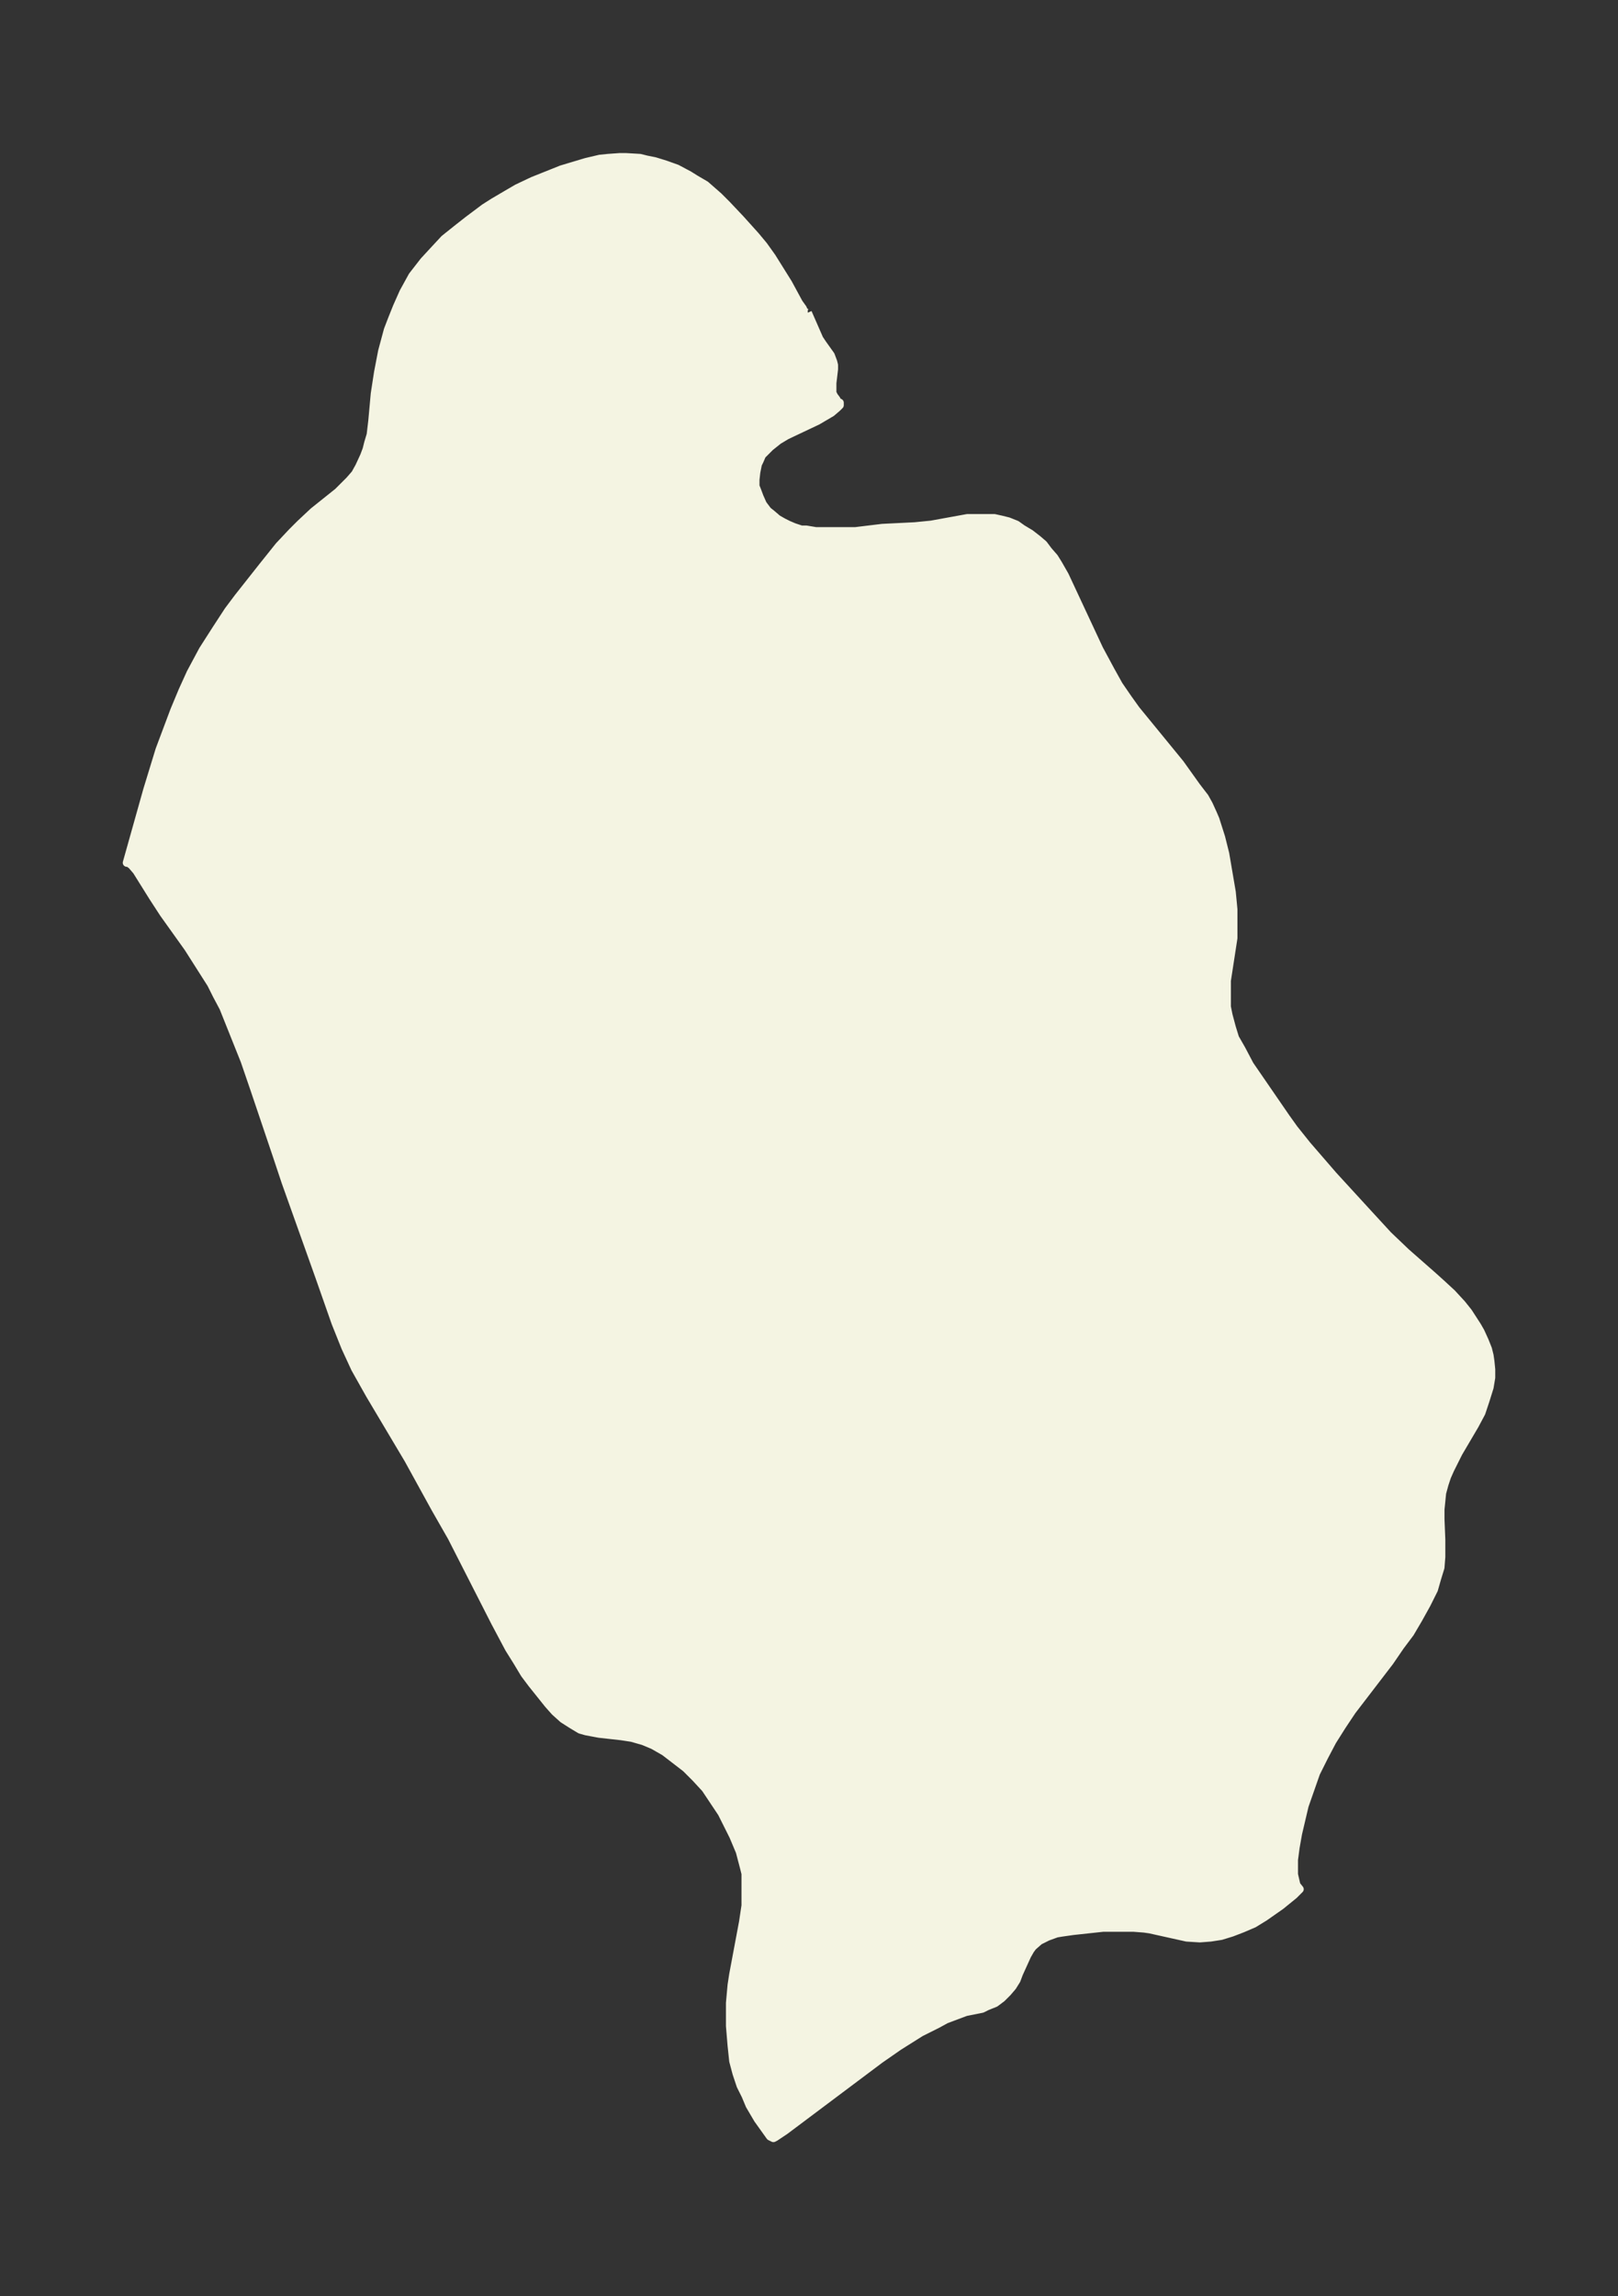 <svg xmlns="http://www.w3.org/2000/svg" xmlns:xlink="http://www.w3.org/1999/xlink" width="263.6" height="374" viewBox="0 0 197.7 280.5"><rect x="0" y="0" width="197.7" height="280.5" fill="#333333" stroke="none"/><defs><style>*{stroke-linejoin:round;stroke-linecap:butt}</style></defs><g id="figure_1"><path id="patch_1" fill="none" d="M0 280.5h197.7V0H0z"/><g id="axes_1"><g id="PatchCollection_1"><defs><path id="m1c7edb0bfe" stroke="#f4f4e2" d="m98.7-242.3 1.4 3.2.4.6 1 1.4.3.8.1.4v.5l-.2 1.7v1.2l.2.4.3.4.2.4h.2v.3l-.3.3-.7.6-1.7 1-3.8 1.8-1 .6-1 .8-1 1-.3.7-.2.4-.2 1-.1.9v.8l.2.5.3.8.4.9.6.8.5.4.7.6.7.4.6.3.7.3.9.3h.6l1.2.2h4.8l3.3-.4 4-.2 2-.2 3.3-.6 1.1-.2h3.3l.9.2.8.2 1 .4.7.5 1 .6.9.7.7.6.6.8.7.8.5.8.8 1.4 4.2 9 1.4 2.6 1 1.8 1.1 1.6 1 1.4 5.4 6.6 2 2.8 1 1.3.5.9.5 1.1.3.7.7 2.2.5 2 .8 4.7.2 2.1v3.5l-.8 5.2v3.2l.2 1 .4 1.5.4 1.3.8 1.4 1 1.9 4.4 6.4 1 1.4 1.6 2 3.2 3.7 4.4 4.8 2.3 2.5 2.2 2.1 3.3 2.9 1 .9 1.3 1.2 1.2 1.3.8 1 1.1 1.7.4.7.5 1.1.4 1 .2.8.1.7.1 1v1l-.2 1.2-.5 1.6-.5 1.5-.8 1.5-2 3.4-1 2-.4.9-.3.9-.3 1.1-.1 1-.1 1v1.2l.1 2.5v2.1L176-89l-.4 1.3-.4 1.4-.9 1.8-1 1.8-1 1.7-1.2 1.6-1.3 1.9-4.6 6-1.2 1.8-1.2 1.9-1 1.9-1 2-.7 2-.7 2-.8 3.4-.3 1.7-.2 1.5v1.8l.3 1.3.4.5-.7.7-1.6 1.3-2 1.4-1.3.8-1.4.6-1.3.5-1.3.4-1.3.2-1.3.1-1.6-.1-4.5-1-.7-.1-1.3-.1h-3.7l-3.7.4-1.4.2-.6.1-1.1.4-1 .5-.8.7-.3.4-.4.7-1 2.2-.3.8-.5.8-.6.7-.7.7-.8.6-1 .4-.6.3-2 .4-.8.3-1.6.6-1.1.6-2 1-2.7 1.7-2.3 1.6-3.6 2.7-8 6-1.2.8-.2.1-.4-.2-.5-.7-1-1.4-1-1.7-.5-1.2-.6-1.2-.5-1.5-.4-1.5-.2-1.9-.2-2.4v-2.8l.2-2.2.2-1.3 1.2-6.4.3-2v-3.9l-.2-.8-.5-1.9-.8-1.9-.9-1.8-.5-1-1-1.5-1-1.5-1.2-1.3-1.2-1.2-1.3-1-1.3-1-1.4-.8-1.2-.5-1.4-.4-1.3-.2-2.7-.3-1.6-.3-.7-.2-1-.6-1.1-.7-1-.9-.8-.9-1.2-1.5-.8-1-.9-1.2-.9-1.5-1-1.6-1.7-3.2-5.3-10.4-2-3.5-3.3-6-4.7-7.9-1.8-3.2-1.2-2.6-1.2-3-2-5.7-4.1-11.5-1.1-3.3-2.7-8-1.2-3.5-1.6-4-1-2.5-.8-1.5-.7-1.4-1.4-2.2-1.4-2.2-3-4.2-1.3-2-2-3.2-.6-.7-.4-.3h-.2L18-184l1.5-4.9.9-2.4.9-2.4 1-2.4 1-2.2 1.5-2.8 1.6-2.5 1.5-2.3 1.2-1.6 3-3.8 2-2.5 1.6-1.7 1-1 1.6-1.5 3-2.4 1.4-1.4.7-.8.5-.9.6-1.3.3-.8.2-.8.3-1 .2-1.7.3-3.3.2-1.3.2-1.3.5-2.6.7-2.6.5-1.3.6-1.5.8-1.8 1.1-2 1.4-1.8 1.2-1.3 1.3-1.4 1.5-1.2 1.4-1.1 2-1.5 1.1-.7 1.7-1 1.2-.7 1.9-.9 3.5-1.4 2-.6 1-.3 1.7-.4 1-.1 1.4-.1h.8l1.7.1.8.2 1 .2 1.3.4 1.4.5 1.5.8.8.5 1.2.7 1.6 1.4 1 1 1.7 1.8 1.8 2 1 1.2 1 1.4 1 1.6 1 1.6 1.3 2.4.5.7.1.3.3.2h.2"/></defs><g clip-path="url(#pd357bde127)"><use xlink:href="#m1c7edb0bfe" y="280.5" fill="#f4f4e2" stroke="#f4f4e2"/></g></g></g></g><defs><clipPath id="pd357bde127"><path d="M7.2 7.2h183.3v266.1H7.2z"/></clipPath></defs></svg>